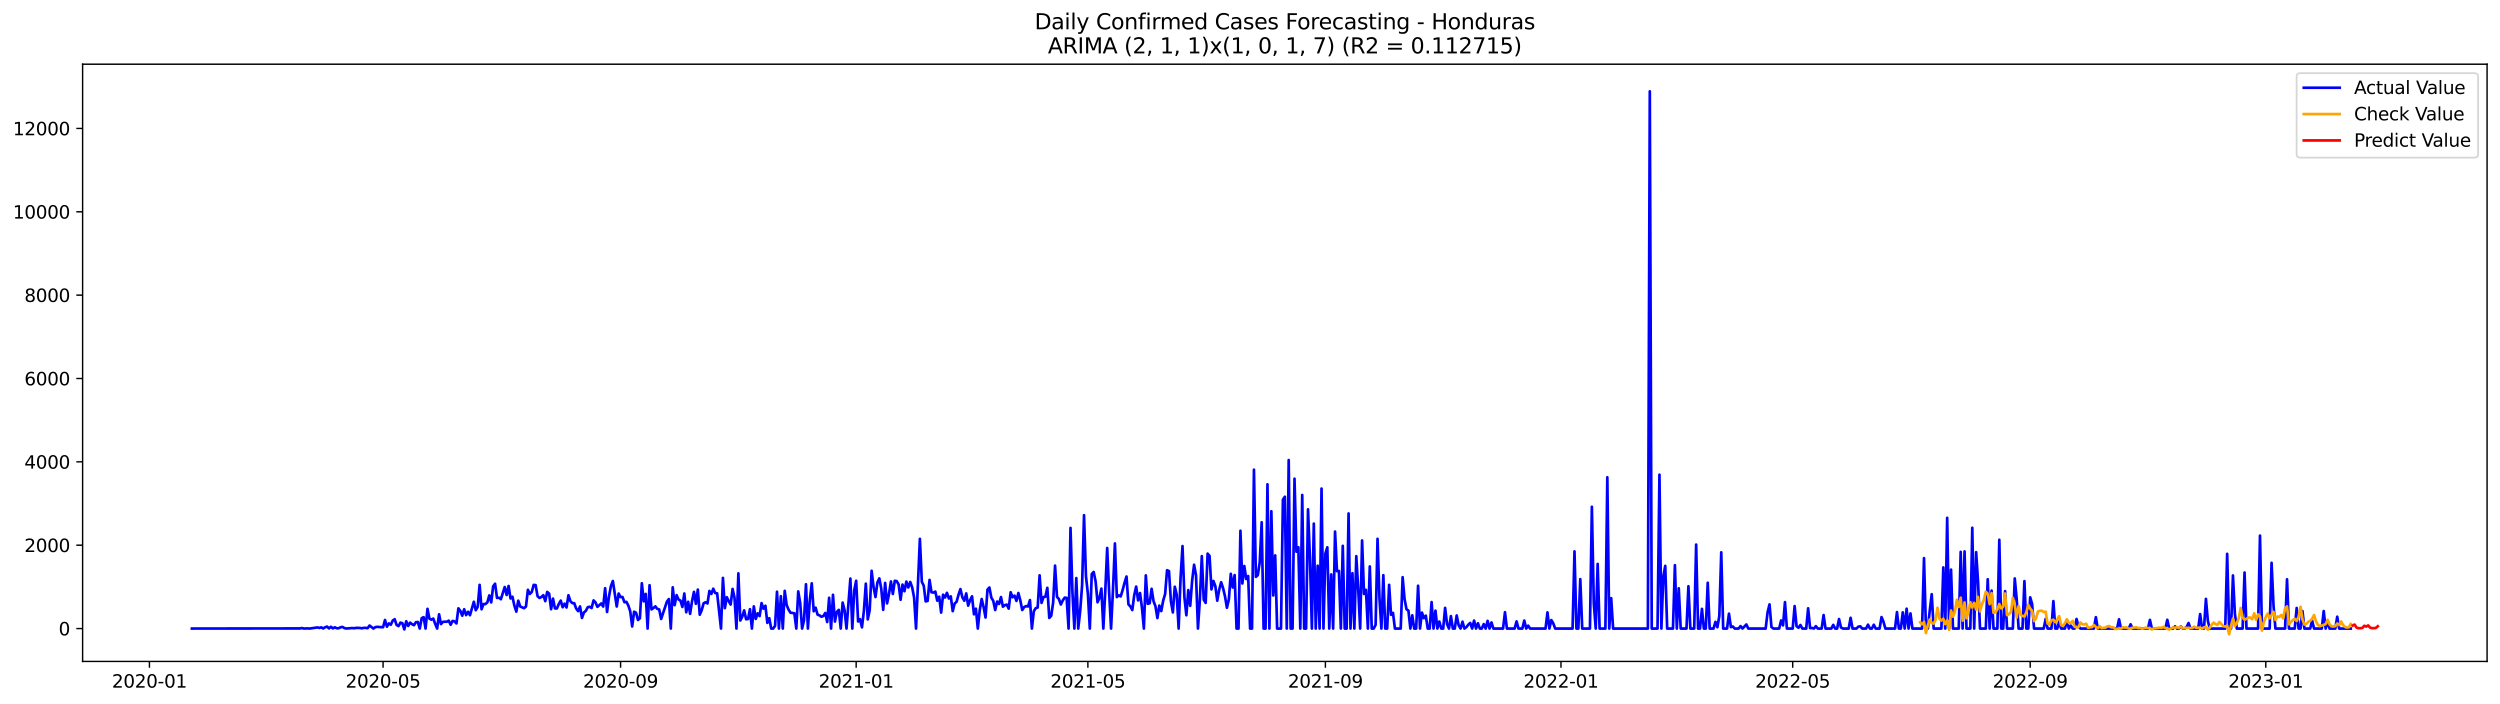 <?xml version="1.0" encoding="utf-8" standalone="no"?>
<!DOCTYPE svg PUBLIC "-//W3C//DTD SVG 1.1//EN"
  "http://www.w3.org/Graphics/SVG/1.1/DTD/svg11.dtd">
<svg xmlns:xlink="http://www.w3.org/1999/xlink" width="1392.412pt" height="392.274pt" viewBox="0 0 1392.412 392.274" xmlns="http://www.w3.org/2000/svg" version="1.1">
 <defs>
  <style type="text/css">*{stroke-linejoin: round; stroke-linecap: butt}</style>
 </defs>
 <g id="figure_1">
  <g id="patch_1">
   <path d="M 0 392.274 
L 1392.412 392.274 
L 1392.412 0 
L 0 0 
z
" style="fill: #ffffff"/>
  </g>
  <g id="axes_1">
   <g id="patch_2">
    <path d="M 46.013 368.396 
L 1385.213 368.396 
L 1385.213 35.755 
L 46.013 35.755 
z
" style="fill: #ffffff"/>
   </g>
   <g id="matplotlib.axis_1">
    <g id="xtick_1">
     <g id="line2d_1">
      <defs>
       <path id="mb8cf6bf9da" d="M 0 0 
L 0 3.5 
" style="stroke: #000000; stroke-width: 0.8"/>
      </defs>
      <g>
       <use xlink:href="#mb8cf6bf9da" x="83.224" y="368.396" style="stroke: #000000; stroke-width: 0.8"/>
      </g>
     </g>
     <g id="text_1">
      <!-- 2020-01 -->
      <g transform="translate(62.333 382.994)scale(0.1 -0.1)">
       <defs>
        <path id="DejaVuSans-32" d="M 1228 531 
L 3431 531 
L 3431 0 
L 469 0 
L 469 531 
Q 828 903 1448 1529 
Q 2069 2156 2228 2338 
Q 2531 2678 2651 2914 
Q 2772 3150 2772 3378 
Q 2772 3750 2511 3984 
Q 2250 4219 1831 4219 
Q 1534 4219 1204 4116 
Q 875 4013 500 3803 
L 500 4441 
Q 881 4594 1212 4672 
Q 1544 4750 1819 4750 
Q 2544 4750 2975 4387 
Q 3406 4025 3406 3419 
Q 3406 3131 3298 2873 
Q 3191 2616 2906 2266 
Q 2828 2175 2409 1742 
Q 1991 1309 1228 531 
z
" transform="scale(0.016)"/>
        <path id="DejaVuSans-30" d="M 2034 4250 
Q 1547 4250 1301 3770 
Q 1056 3291 1056 2328 
Q 1056 1369 1301 889 
Q 1547 409 2034 409 
Q 2525 409 2770 889 
Q 3016 1369 3016 2328 
Q 3016 3291 2770 3770 
Q 2525 4250 2034 4250 
z
M 2034 4750 
Q 2819 4750 3233 4129 
Q 3647 3509 3647 2328 
Q 3647 1150 3233 529 
Q 2819 -91 2034 -91 
Q 1250 -91 836 529 
Q 422 1150 422 2328 
Q 422 3509 836 4129 
Q 1250 4750 2034 4750 
z
" transform="scale(0.016)"/>
        <path id="DejaVuSans-2d" d="M 313 2009 
L 1997 2009 
L 1997 1497 
L 313 1497 
L 313 2009 
z
" transform="scale(0.016)"/>
        <path id="DejaVuSans-31" d="M 794 531 
L 1825 531 
L 1825 4091 
L 703 3866 
L 703 4441 
L 1819 4666 
L 2450 4666 
L 2450 531 
L 3481 531 
L 3481 0 
L 794 0 
L 794 531 
z
" transform="scale(0.016)"/>
       </defs>
       <use xlink:href="#DejaVuSans-32"/>
       <use xlink:href="#DejaVuSans-30" x="63.623"/>
       <use xlink:href="#DejaVuSans-32" x="127.246"/>
       <use xlink:href="#DejaVuSans-30" x="190.869"/>
       <use xlink:href="#DejaVuSans-2d" x="254.492"/>
       <use xlink:href="#DejaVuSans-30" x="290.576"/>
       <use xlink:href="#DejaVuSans-31" x="354.199"/>
      </g>
     </g>
    </g>
    <g id="xtick_2">
     <g id="line2d_2">
      <g>
       <use xlink:href="#mb8cf6bf9da" x="213.359" y="368.396" style="stroke: #000000; stroke-width: 0.8"/>
      </g>
     </g>
     <g id="text_2">
      <!-- 2020-05 -->
      <g transform="translate(192.467 382.994)scale(0.1 -0.1)">
       <defs>
        <path id="DejaVuSans-35" d="M 691 4666 
L 3169 4666 
L 3169 4134 
L 1269 4134 
L 1269 2991 
Q 1406 3038 1543 3061 
Q 1681 3084 1819 3084 
Q 2600 3084 3056 2656 
Q 3513 2228 3513 1497 
Q 3513 744 3044 326 
Q 2575 -91 1722 -91 
Q 1428 -91 1123 -41 
Q 819 9 494 109 
L 494 744 
Q 775 591 1075 516 
Q 1375 441 1709 441 
Q 2250 441 2565 725 
Q 2881 1009 2881 1497 
Q 2881 1984 2565 2268 
Q 2250 2553 1709 2553 
Q 1456 2553 1204 2497 
Q 953 2441 691 2322 
L 691 4666 
z
" transform="scale(0.016)"/>
       </defs>
       <use xlink:href="#DejaVuSans-32"/>
       <use xlink:href="#DejaVuSans-30" x="63.623"/>
       <use xlink:href="#DejaVuSans-32" x="127.246"/>
       <use xlink:href="#DejaVuSans-30" x="190.869"/>
       <use xlink:href="#DejaVuSans-2d" x="254.492"/>
       <use xlink:href="#DejaVuSans-30" x="290.576"/>
       <use xlink:href="#DejaVuSans-35" x="354.199"/>
      </g>
     </g>
    </g>
    <g id="xtick_3">
     <g id="line2d_3">
      <g>
       <use xlink:href="#mb8cf6bf9da" x="345.644" y="368.396" style="stroke: #000000; stroke-width: 0.8"/>
      </g>
     </g>
     <g id="text_3">
      <!-- 2020-09 -->
      <g transform="translate(324.753 382.994)scale(0.1 -0.1)">
       <defs>
        <path id="DejaVuSans-39" d="M 703 97 
L 703 672 
Q 941 559 1184 500 
Q 1428 441 1663 441 
Q 2288 441 2617 861 
Q 2947 1281 2994 2138 
Q 2813 1869 2534 1725 
Q 2256 1581 1919 1581 
Q 1219 1581 811 2004 
Q 403 2428 403 3163 
Q 403 3881 828 4315 
Q 1253 4750 1959 4750 
Q 2769 4750 3195 4129 
Q 3622 3509 3622 2328 
Q 3622 1225 3098 567 
Q 2575 -91 1691 -91 
Q 1453 -91 1209 -44 
Q 966 3 703 97 
z
M 1959 2075 
Q 2384 2075 2632 2365 
Q 2881 2656 2881 3163 
Q 2881 3666 2632 3958 
Q 2384 4250 1959 4250 
Q 1534 4250 1286 3958 
Q 1038 3666 1038 3163 
Q 1038 2656 1286 2365 
Q 1534 2075 1959 2075 
z
" transform="scale(0.016)"/>
       </defs>
       <use xlink:href="#DejaVuSans-32"/>
       <use xlink:href="#DejaVuSans-30" x="63.623"/>
       <use xlink:href="#DejaVuSans-32" x="127.246"/>
       <use xlink:href="#DejaVuSans-30" x="190.869"/>
       <use xlink:href="#DejaVuSans-2d" x="254.492"/>
       <use xlink:href="#DejaVuSans-30" x="290.576"/>
       <use xlink:href="#DejaVuSans-39" x="354.199"/>
      </g>
     </g>
    </g>
    <g id="xtick_4">
     <g id="line2d_4">
      <g>
       <use xlink:href="#mb8cf6bf9da" x="476.854" y="368.396" style="stroke: #000000; stroke-width: 0.8"/>
      </g>
     </g>
     <g id="text_4">
      <!-- 2021-01 -->
      <g transform="translate(455.962 382.994)scale(0.1 -0.1)">
       <use xlink:href="#DejaVuSans-32"/>
       <use xlink:href="#DejaVuSans-30" x="63.623"/>
       <use xlink:href="#DejaVuSans-32" x="127.246"/>
       <use xlink:href="#DejaVuSans-31" x="190.869"/>
       <use xlink:href="#DejaVuSans-2d" x="254.492"/>
       <use xlink:href="#DejaVuSans-30" x="290.576"/>
       <use xlink:href="#DejaVuSans-31" x="354.199"/>
      </g>
     </g>
    </g>
    <g id="xtick_5">
     <g id="line2d_5">
      <g>
       <use xlink:href="#mb8cf6bf9da" x="605.913" y="368.396" style="stroke: #000000; stroke-width: 0.8"/>
      </g>
     </g>
     <g id="text_5">
      <!-- 2021-05 -->
      <g transform="translate(585.021 382.994)scale(0.1 -0.1)">
       <use xlink:href="#DejaVuSans-32"/>
       <use xlink:href="#DejaVuSans-30" x="63.623"/>
       <use xlink:href="#DejaVuSans-32" x="127.246"/>
       <use xlink:href="#DejaVuSans-31" x="190.869"/>
       <use xlink:href="#DejaVuSans-2d" x="254.492"/>
       <use xlink:href="#DejaVuSans-30" x="290.576"/>
       <use xlink:href="#DejaVuSans-35" x="354.199"/>
      </g>
     </g>
    </g>
    <g id="xtick_6">
     <g id="line2d_6">
      <g>
       <use xlink:href="#mb8cf6bf9da" x="738.198" y="368.396" style="stroke: #000000; stroke-width: 0.8"/>
      </g>
     </g>
     <g id="text_6">
      <!-- 2021-09 -->
      <g transform="translate(717.306 382.994)scale(0.1 -0.1)">
       <use xlink:href="#DejaVuSans-32"/>
       <use xlink:href="#DejaVuSans-30" x="63.623"/>
       <use xlink:href="#DejaVuSans-32" x="127.246"/>
       <use xlink:href="#DejaVuSans-31" x="190.869"/>
       <use xlink:href="#DejaVuSans-2d" x="254.492"/>
       <use xlink:href="#DejaVuSans-30" x="290.576"/>
       <use xlink:href="#DejaVuSans-39" x="354.199"/>
      </g>
     </g>
    </g>
    <g id="xtick_7">
     <g id="line2d_7">
      <g>
       <use xlink:href="#mb8cf6bf9da" x="869.408" y="368.396" style="stroke: #000000; stroke-width: 0.8"/>
      </g>
     </g>
     <g id="text_7">
      <!-- 2022-01 -->
      <g transform="translate(848.516 382.994)scale(0.1 -0.1)">
       <use xlink:href="#DejaVuSans-32"/>
       <use xlink:href="#DejaVuSans-30" x="63.623"/>
       <use xlink:href="#DejaVuSans-32" x="127.246"/>
       <use xlink:href="#DejaVuSans-32" x="190.869"/>
       <use xlink:href="#DejaVuSans-2d" x="254.492"/>
       <use xlink:href="#DejaVuSans-30" x="290.576"/>
       <use xlink:href="#DejaVuSans-31" x="354.199"/>
      </g>
     </g>
    </g>
    <g id="xtick_8">
     <g id="line2d_8">
      <g>
       <use xlink:href="#mb8cf6bf9da" x="998.466" y="368.396" style="stroke: #000000; stroke-width: 0.8"/>
      </g>
     </g>
     <g id="text_8">
      <!-- 2022-05 -->
      <g transform="translate(977.575 382.994)scale(0.1 -0.1)">
       <use xlink:href="#DejaVuSans-32"/>
       <use xlink:href="#DejaVuSans-30" x="63.623"/>
       <use xlink:href="#DejaVuSans-32" x="127.246"/>
       <use xlink:href="#DejaVuSans-32" x="190.869"/>
       <use xlink:href="#DejaVuSans-2d" x="254.492"/>
       <use xlink:href="#DejaVuSans-30" x="290.576"/>
       <use xlink:href="#DejaVuSans-35" x="354.199"/>
      </g>
     </g>
    </g>
    <g id="xtick_9">
     <g id="line2d_9">
      <g>
       <use xlink:href="#mb8cf6bf9da" x="1130.752" y="368.396" style="stroke: #000000; stroke-width: 0.8"/>
      </g>
     </g>
     <g id="text_9">
      <!-- 2022-09 -->
      <g transform="translate(1109.86 382.994)scale(0.1 -0.1)">
       <use xlink:href="#DejaVuSans-32"/>
       <use xlink:href="#DejaVuSans-30" x="63.623"/>
       <use xlink:href="#DejaVuSans-32" x="127.246"/>
       <use xlink:href="#DejaVuSans-32" x="190.869"/>
       <use xlink:href="#DejaVuSans-2d" x="254.492"/>
       <use xlink:href="#DejaVuSans-30" x="290.576"/>
       <use xlink:href="#DejaVuSans-39" x="354.199"/>
      </g>
     </g>
    </g>
    <g id="xtick_10">
     <g id="line2d_10">
      <g>
       <use xlink:href="#mb8cf6bf9da" x="1261.961" y="368.396" style="stroke: #000000; stroke-width: 0.8"/>
      </g>
     </g>
     <g id="text_10">
      <!-- 2023-01 -->
      <g transform="translate(1241.07 382.994)scale(0.1 -0.1)">
       <defs>
        <path id="DejaVuSans-33" d="M 2597 2516 
Q 3050 2419 3304 2112 
Q 3559 1806 3559 1356 
Q 3559 666 3084 287 
Q 2609 -91 1734 -91 
Q 1441 -91 1130 -33 
Q 819 25 488 141 
L 488 750 
Q 750 597 1062 519 
Q 1375 441 1716 441 
Q 2309 441 2620 675 
Q 2931 909 2931 1356 
Q 2931 1769 2642 2001 
Q 2353 2234 1838 2234 
L 1294 2234 
L 1294 2753 
L 1863 2753 
Q 2328 2753 2575 2939 
Q 2822 3125 2822 3475 
Q 2822 3834 2567 4026 
Q 2313 4219 1838 4219 
Q 1578 4219 1281 4162 
Q 984 4106 628 3988 
L 628 4550 
Q 988 4650 1302 4700 
Q 1616 4750 1894 4750 
Q 2613 4750 3031 4423 
Q 3450 4097 3450 3541 
Q 3450 3153 3228 2886 
Q 3006 2619 2597 2516 
z
" transform="scale(0.016)"/>
       </defs>
       <use xlink:href="#DejaVuSans-32"/>
       <use xlink:href="#DejaVuSans-30" x="63.623"/>
       <use xlink:href="#DejaVuSans-32" x="127.246"/>
       <use xlink:href="#DejaVuSans-33" x="190.869"/>
       <use xlink:href="#DejaVuSans-2d" x="254.492"/>
       <use xlink:href="#DejaVuSans-30" x="290.576"/>
       <use xlink:href="#DejaVuSans-31" x="354.199"/>
      </g>
     </g>
    </g>
   </g>
   <g id="matplotlib.axis_2">
    <g id="ytick_1">
     <g id="line2d_11">
      <defs>
       <path id="mb00e52cc83" d="M 0 0 
L -3.5 0 
" style="stroke: #000000; stroke-width: 0.8"/>
      </defs>
      <g>
       <use xlink:href="#mb00e52cc83" x="46.013" y="350.082" style="stroke: #000000; stroke-width: 0.8"/>
      </g>
     </g>
     <g id="text_11">
      <!-- 0 -->
      <g transform="translate(32.65 353.882)scale(0.1 -0.1)">
       <use xlink:href="#DejaVuSans-30"/>
      </g>
     </g>
    </g>
    <g id="ytick_2">
     <g id="line2d_12">
      <g>
       <use xlink:href="#mb00e52cc83" x="46.013" y="303.658" style="stroke: #000000; stroke-width: 0.8"/>
      </g>
     </g>
     <g id="text_12">
      <!-- 2000 -->
      <g transform="translate(13.562 307.457)scale(0.1 -0.1)">
       <use xlink:href="#DejaVuSans-32"/>
       <use xlink:href="#DejaVuSans-30" x="63.623"/>
       <use xlink:href="#DejaVuSans-30" x="127.246"/>
       <use xlink:href="#DejaVuSans-30" x="190.869"/>
      </g>
     </g>
    </g>
    <g id="ytick_3">
     <g id="line2d_13">
      <g>
       <use xlink:href="#mb00e52cc83" x="46.013" y="257.233" style="stroke: #000000; stroke-width: 0.8"/>
      </g>
     </g>
     <g id="text_13">
      <!-- 4000 -->
      <g transform="translate(13.562 261.032)scale(0.1 -0.1)">
       <defs>
        <path id="DejaVuSans-34" d="M 2419 4116 
L 825 1625 
L 2419 1625 
L 2419 4116 
z
M 2253 4666 
L 3047 4666 
L 3047 1625 
L 3713 1625 
L 3713 1100 
L 3047 1100 
L 3047 0 
L 2419 0 
L 2419 1100 
L 313 1100 
L 313 1709 
L 2253 4666 
z
" transform="scale(0.016)"/>
       </defs>
       <use xlink:href="#DejaVuSans-34"/>
       <use xlink:href="#DejaVuSans-30" x="63.623"/>
       <use xlink:href="#DejaVuSans-30" x="127.246"/>
       <use xlink:href="#DejaVuSans-30" x="190.869"/>
      </g>
     </g>
    </g>
    <g id="ytick_4">
     <g id="line2d_14">
      <g>
       <use xlink:href="#mb00e52cc83" x="46.013" y="210.808" style="stroke: #000000; stroke-width: 0.8"/>
      </g>
     </g>
     <g id="text_14">
      <!-- 6000 -->
      <g transform="translate(13.562 214.608)scale(0.1 -0.1)">
       <defs>
        <path id="DejaVuSans-36" d="M 2113 2584 
Q 1688 2584 1439 2293 
Q 1191 2003 1191 1497 
Q 1191 994 1439 701 
Q 1688 409 2113 409 
Q 2538 409 2786 701 
Q 3034 994 3034 1497 
Q 3034 2003 2786 2293 
Q 2538 2584 2113 2584 
z
M 3366 4563 
L 3366 3988 
Q 3128 4100 2886 4159 
Q 2644 4219 2406 4219 
Q 1781 4219 1451 3797 
Q 1122 3375 1075 2522 
Q 1259 2794 1537 2939 
Q 1816 3084 2150 3084 
Q 2853 3084 3261 2657 
Q 3669 2231 3669 1497 
Q 3669 778 3244 343 
Q 2819 -91 2113 -91 
Q 1303 -91 875 529 
Q 447 1150 447 2328 
Q 447 3434 972 4092 
Q 1497 4750 2381 4750 
Q 2619 4750 2861 4703 
Q 3103 4656 3366 4563 
z
" transform="scale(0.016)"/>
       </defs>
       <use xlink:href="#DejaVuSans-36"/>
       <use xlink:href="#DejaVuSans-30" x="63.623"/>
       <use xlink:href="#DejaVuSans-30" x="127.246"/>
       <use xlink:href="#DejaVuSans-30" x="190.869"/>
      </g>
     </g>
    </g>
    <g id="ytick_5">
     <g id="line2d_15">
      <g>
       <use xlink:href="#mb00e52cc83" x="46.013" y="164.384" style="stroke: #000000; stroke-width: 0.8"/>
      </g>
     </g>
     <g id="text_15">
      <!-- 8000 -->
      <g transform="translate(13.562 168.183)scale(0.1 -0.1)">
       <defs>
        <path id="DejaVuSans-38" d="M 2034 2216 
Q 1584 2216 1326 1975 
Q 1069 1734 1069 1313 
Q 1069 891 1326 650 
Q 1584 409 2034 409 
Q 2484 409 2743 651 
Q 3003 894 3003 1313 
Q 3003 1734 2745 1975 
Q 2488 2216 2034 2216 
z
M 1403 2484 
Q 997 2584 770 2862 
Q 544 3141 544 3541 
Q 544 4100 942 4425 
Q 1341 4750 2034 4750 
Q 2731 4750 3128 4425 
Q 3525 4100 3525 3541 
Q 3525 3141 3298 2862 
Q 3072 2584 2669 2484 
Q 3125 2378 3379 2068 
Q 3634 1759 3634 1313 
Q 3634 634 3220 271 
Q 2806 -91 2034 -91 
Q 1263 -91 848 271 
Q 434 634 434 1313 
Q 434 1759 690 2068 
Q 947 2378 1403 2484 
z
M 1172 3481 
Q 1172 3119 1398 2916 
Q 1625 2713 2034 2713 
Q 2441 2713 2670 2916 
Q 2900 3119 2900 3481 
Q 2900 3844 2670 4047 
Q 2441 4250 2034 4250 
Q 1625 4250 1398 4047 
Q 1172 3844 1172 3481 
z
" transform="scale(0.016)"/>
       </defs>
       <use xlink:href="#DejaVuSans-38"/>
       <use xlink:href="#DejaVuSans-30" x="63.623"/>
       <use xlink:href="#DejaVuSans-30" x="127.246"/>
       <use xlink:href="#DejaVuSans-30" x="190.869"/>
      </g>
     </g>
    </g>
    <g id="ytick_6">
     <g id="line2d_16">
      <g>
       <use xlink:href="#mb00e52cc83" x="46.013" y="117.959" style="stroke: #000000; stroke-width: 0.8"/>
      </g>
     </g>
     <g id="text_16">
      <!-- 10000 -->
      <g transform="translate(7.2 121.758)scale(0.1 -0.1)">
       <use xlink:href="#DejaVuSans-31"/>
       <use xlink:href="#DejaVuSans-30" x="63.623"/>
       <use xlink:href="#DejaVuSans-30" x="127.246"/>
       <use xlink:href="#DejaVuSans-30" x="190.869"/>
       <use xlink:href="#DejaVuSans-30" x="254.492"/>
      </g>
     </g>
    </g>
    <g id="ytick_7">
     <g id="line2d_17">
      <g>
       <use xlink:href="#mb00e52cc83" x="46.013" y="71.534" style="stroke: #000000; stroke-width: 0.8"/>
      </g>
     </g>
     <g id="text_17">
      <!-- 12000 -->
      <g transform="translate(7.2 75.334)scale(0.1 -0.1)">
       <use xlink:href="#DejaVuSans-31"/>
       <use xlink:href="#DejaVuSans-32" x="63.623"/>
       <use xlink:href="#DejaVuSans-30" x="127.246"/>
       <use xlink:href="#DejaVuSans-30" x="190.869"/>
       <use xlink:href="#DejaVuSans-30" x="254.492"/>
      </g>
     </g>
    </g>
   </g>
   <g id="line2d_18">
    <path d="M 106.885 350.082 
L 167.113 350.013 
L 168.188 349.804 
L 169.264 350.082 
L 171.415 349.989 
L 172.49 350.082 
L 176.792 349.456 
L 177.868 349.734 
L 178.943 349.409 
L 180.019 350.036 
L 181.094 349.363 
L 182.17 348.991 
L 183.245 350.013 
L 184.32 349.107 
L 185.396 349.989 
L 186.471 349.386 
L 187.547 349.92 
L 188.622 349.92 
L 189.698 349.363 
L 190.773 349.177 
L 191.849 349.85 
L 192.924 350.059 
L 196.151 349.804 
L 197.226 349.92 
L 198.302 349.711 
L 200.453 349.734 
L 201.528 349.966 
L 202.604 349.688 
L 203.679 349.711 
L 204.755 349.873 
L 205.83 348.411 
L 207.981 350.082 
L 209.057 349.293 
L 210.132 349.131 
L 212.283 349.316 
L 213.359 349.316 
L 214.434 345.301 
L 215.51 349.038 
L 216.585 347.227 
L 217.661 347.947 
L 218.736 345.649 
L 219.812 344.883 
L 220.887 348.086 
L 221.963 348.713 
L 223.038 346.786 
L 224.114 347.111 
L 225.189 350.547 
L 226.265 346.02 
L 227.34 348.62 
L 228.416 346.786 
L 229.491 347.645 
L 230.567 348.202 
L 231.642 346.554 
L 232.718 346.438 
L 233.793 350.082 
L 234.869 344.302 
L 235.944 343.745 
L 237.02 350.082 
L 238.095 339.103 
L 239.17 344.535 
L 240.246 345.161 
L 241.321 344.535 
L 242.397 347.483 
L 243.472 350.082 
L 244.548 342.144 
L 245.623 347.575 
L 246.699 346.368 
L 247.774 346.252 
L 248.85 346.299 
L 249.925 345.672 
L 251.001 347.97 
L 252.076 345.811 
L 253.152 346.09 
L 254.227 347.227 
L 255.303 338.824 
L 256.378 340.217 
L 257.454 342.91 
L 258.529 339.335 
L 259.605 342.585 
L 260.68 340.728 
L 261.756 342.654 
L 263.907 335.157 
L 264.982 339.869 
L 266.058 338.035 
L 267.133 325.756 
L 268.209 339.335 
L 269.284 336.457 
L 270.36 336.457 
L 271.435 335.505 
L 272.511 331.629 
L 273.586 335.505 
L 274.662 326.568 
L 275.737 325.129 
L 276.813 332.998 
L 277.888 332.905 
L 278.964 333.741 
L 281.115 326.963 
L 282.19 331.396 
L 283.266 326.359 
L 284.341 333.323 
L 285.417 332.371 
L 286.492 337.316 
L 287.568 340.658 
L 288.643 334.553 
L 289.719 337.78 
L 291.869 338.732 
L 292.945 337.849 
L 294.02 328.495 
L 295.096 330.793 
L 296.171 329.702 
L 297.247 325.756 
L 298.322 325.895 
L 299.398 332.07 
L 300.473 333.044 
L 301.549 332.511 
L 302.624 331.512 
L 303.7 334.832 
L 304.775 329.679 
L 305.851 330.63 
L 306.926 339.289 
L 308.002 333.393 
L 309.077 338.848 
L 310.153 338.894 
L 311.228 336.433 
L 312.304 334.507 
L 313.379 338.198 
L 314.455 336.225 
L 315.53 338.36 
L 316.606 331.536 
L 317.681 334.832 
L 318.757 335.923 
L 319.832 335.969 
L 320.908 338.917 
L 321.983 340.38 
L 323.059 337.757 
L 324.134 344.186 
L 325.21 341.146 
L 326.285 340.217 
L 327.361 338.198 
L 328.436 337.942 
L 329.512 338.639 
L 330.587 334.414 
L 331.663 335.505 
L 332.738 337.989 
L 334.889 336.109 
L 335.965 337.826 
L 337.04 327.613 
L 338.116 340.844 
L 339.191 332.162 
L 340.267 326.406 
L 341.342 323.597 
L 343.493 337.803 
L 344.568 330.584 
L 345.644 332.557 
L 346.719 332.511 
L 347.795 335.412 
L 348.87 335.226 
L 349.946 337.223 
L 351.021 340.519 
L 352.097 348.922 
L 353.172 340.705 
L 354.248 341.285 
L 355.323 345.324 
L 356.399 344.349 
L 357.474 324.851 
L 358.55 334.925 
L 359.625 330.793 
L 360.701 350.082 
L 361.776 325.942 
L 362.852 339.405 
L 363.927 338.685 
L 365.003 337.733 
L 366.078 339.103 
L 367.154 339.428 
L 368.229 344.72 
L 371.456 335.064 
L 372.531 333.648 
L 373.607 350.082 
L 374.682 327.125 
L 375.758 337.06 
L 376.833 331.466 
L 377.909 333.88 
L 378.984 334.507 
L 380.06 338.035 
L 381.135 330.561 
L 382.211 341.006 
L 383.286 335.18 
L 384.362 341.865 
L 385.437 334.855 
L 386.513 329.656 
L 387.588 336.294 
L 388.664 328.379 
L 389.739 342.376 
L 390.815 339.892 
L 391.89 336.016 
L 392.966 335.435 
L 394.041 336.109 
L 395.117 329.122 
L 396.192 330.793 
L 397.267 327.891 
L 398.343 330.329 
L 399.418 330.445 
L 401.569 350.082 
L 402.645 321.879 
L 403.72 338.708 
L 404.796 332.627 
L 405.871 334.832 
L 406.947 336.712 
L 408.022 328.007 
L 409.098 332.952 
L 410.173 350.082 
L 411.249 319.349 
L 412.324 345.602 
L 413.4 343.513 
L 414.475 339.962 
L 415.551 344.906 
L 416.626 344.767 
L 417.702 339.289 
L 418.777 350.082 
L 419.853 337.733 
L 420.928 344.72 
L 422.004 341.61 
L 423.079 343.142 
L 424.155 335.9 
L 425.23 339.033 
L 426.306 337.385 
L 427.381 346.902 
L 428.457 344.302 
L 429.532 350.082 
L 430.608 350.082 
L 431.683 348.62 
L 432.759 329.563 
L 433.834 350.082 
L 434.91 332.07 
L 435.985 350.082 
L 437.061 329.075 
L 438.136 336.967 
L 439.212 339.567 
L 440.287 341.285 
L 441.363 341.378 
L 442.438 341.61 
L 443.514 350.082 
L 444.589 329.4 
L 445.665 335.784 
L 446.74 350.082 
L 447.816 345.44 
L 448.891 325.408 
L 449.966 350.082 
L 451.042 334.205 
L 452.117 324.897 
L 453.193 340.449 
L 454.268 338.453 
L 455.344 342.306 
L 456.419 342.747 
L 457.495 343.513 
L 458.57 343.095 
L 459.646 341.401 
L 460.721 346.438 
L 461.797 332.952 
L 462.872 350.082 
L 463.948 331.28 
L 465.023 346.183 
L 466.099 340.844 
L 467.174 339.683 
L 468.25 350.082 
L 469.325 335.621 
L 470.401 339.915 
L 471.476 350.082 
L 473.627 322.251 
L 474.703 350.082 
L 475.778 328.843 
L 476.854 323.458 
L 477.929 346.136 
L 479.005 344.86 
L 480.08 349.409 
L 481.156 340.24 
L 482.231 325.083 
L 483.307 344.999 
L 484.382 339.892 
L 485.458 317.91 
L 486.533 326.824 
L 487.609 332.534 
L 488.684 324.456 
L 489.76 322.135 
L 490.835 327.938 
L 491.911 339.66 
L 492.986 324.665 
L 494.062 336.062 
L 495.137 330.886 
L 496.213 323.852 
L 497.288 330.816 
L 498.364 323.481 
L 499.439 323.667 
L 500.515 325.57 
L 501.59 334.043 
L 502.666 325.593 
L 503.741 329.284 
L 504.816 323.922 
L 505.892 327.218 
L 506.967 324.131 
L 508.043 327.102 
L 509.118 332.836 
L 510.194 350.082 
L 512.345 300.129 
L 513.42 324.038 
L 514.496 326.22 
L 515.571 334.948 
L 516.647 334.693 
L 517.722 322.994 
L 518.798 329.864 
L 519.873 330.073 
L 520.949 329.493 
L 522.024 334.553 
L 523.1 332.348 
L 524.175 341.192 
L 525.251 331.234 
L 526.326 332.812 
L 527.402 330.189 
L 528.477 333.346 
L 529.553 332.162 
L 530.628 340.38 
L 531.704 336.155 
L 532.779 335.18 
L 533.855 331.28 
L 534.93 328.1 
L 536.006 332.696 
L 537.081 334.577 
L 538.157 330.514 
L 539.232 337.316 
L 540.308 334.275 
L 541.383 332.139 
L 542.459 342.144 
L 543.534 339.01 
L 544.61 350.082 
L 545.685 339.799 
L 546.761 333.625 
L 547.836 338.151 
L 548.912 343.931 
L 549.987 328.402 
L 551.063 327.218 
L 552.138 332.882 
L 553.214 334.669 
L 554.289 339.753 
L 555.365 335.041 
L 556.44 336.387 
L 557.515 332.534 
L 558.591 337.896 
L 559.666 337.06 
L 560.742 336.758 
L 561.817 338.987 
L 562.893 329.864 
L 563.968 332.65 
L 565.044 331.745 
L 566.119 334.693 
L 567.195 330.282 
L 568.27 334.344 
L 569.346 339.753 
L 570.421 338.128 
L 571.497 337.571 
L 572.572 337.803 
L 573.648 334.228 
L 574.723 350.082 
L 575.799 340.426 
L 576.874 338.732 
L 577.95 338.36 
L 579.025 320.44 
L 580.101 335.784 
L 581.176 332.58 
L 582.252 332.325 
L 583.327 327.404 
L 584.403 344.163 
L 585.478 342.979 
L 586.554 335.737 
L 587.629 315.032 
L 588.705 332.418 
L 589.78 333.671 
L 590.856 336.689 
L 591.931 334.391 
L 593.007 332.859 
L 594.082 332.998 
L 595.158 350.082 
L 596.233 294.025 
L 597.309 329.934 
L 598.384 350.082 
L 599.46 321.972 
L 600.535 350.082 
L 601.611 340.496 
L 602.686 326.034 
L 603.762 286.945 
L 604.837 320.904 
L 605.913 330.723 
L 606.988 350.082 
L 608.064 319.721 
L 609.139 318.56 
L 610.214 323.829 
L 611.29 335.435 
L 612.365 333.021 
L 613.441 327.845 
L 614.516 350.082 
L 615.592 329.261 
L 616.667 305.213 
L 617.743 329.795 
L 618.818 350.082 
L 619.894 328.495 
L 620.969 302.683 
L 622.045 332.557 
L 623.12 331.582 
L 624.196 332.186 
L 625.271 328.634 
L 626.347 324.549 
L 627.422 321.09 
L 628.498 336.596 
L 629.573 337.757 
L 630.649 339.776 
L 631.724 331.512 
L 632.8 326.708 
L 633.875 334.391 
L 634.951 330.305 
L 636.026 338.453 
L 637.102 350.082 
L 638.177 320.487 
L 639.253 336.317 
L 640.328 335.969 
L 641.404 327.938 
L 642.479 334.832 
L 643.555 337.664 
L 644.63 344.233 
L 645.706 337.292 
L 646.781 340.356 
L 647.857 334.507 
L 648.932 330.863 
L 650.008 317.585 
L 651.083 318.073 
L 652.159 334.901 
L 653.234 341.099 
L 654.31 326.8 
L 655.385 331.211 
L 656.461 350.082 
L 657.536 321.81 
L 658.612 304.145 
L 659.687 332.743 
L 660.763 342.678 
L 661.838 328.657 
L 662.913 337.408 
L 663.989 323.272 
L 665.064 314.544 
L 666.14 320.394 
L 667.215 350.082 
L 668.291 333.764 
L 669.366 309.739 
L 670.442 334.043 
L 671.517 335.784 
L 672.593 308.347 
L 673.668 309.6 
L 674.744 328.263 
L 675.819 323.574 
L 676.895 326.406 
L 677.97 334.553 
L 679.046 328.495 
L 680.121 324.293 
L 681.197 327.52 
L 682.272 332.07 
L 683.348 338.499 
L 684.423 333.88 
L 685.499 319.581 
L 686.574 327.218 
L 687.65 320.301 
L 688.725 350.082 
L 689.801 350.082 
L 690.876 295.603 
L 691.952 324.967 
L 693.027 315.241 
L 694.103 322.506 
L 695.178 320.835 
L 696.254 350.082 
L 697.329 350.082 
L 698.405 261.597 
L 699.48 321.299 
L 700.556 320.324 
L 701.631 313.128 
L 702.707 290.891 
L 703.782 350.082 
L 704.858 350.082 
L 705.933 269.744 
L 707.009 350.082 
L 708.084 284.74 
L 709.16 331.652 
L 710.235 309.345 
L 711.311 350.082 
L 713.462 350.082 
L 714.537 278.287 
L 715.612 276.662 
L 716.688 350.082 
L 717.763 256.235 
L 718.839 350.082 
L 719.914 350.082 
L 720.99 266.611 
L 722.065 307.279 
L 723.141 304.818 
L 724.216 350.082 
L 725.292 275.687 
L 726.367 350.082 
L 727.443 350.082 
L 728.518 283.672 
L 729.594 311.062 
L 730.669 350.082 
L 731.745 291.634 
L 732.82 350.082 
L 733.896 315.078 
L 734.971 350.082 
L 736.047 272.112 
L 737.122 350.082 
L 738.198 308.254 
L 739.273 304.842 
L 740.349 350.082 
L 741.424 319.93 
L 742.5 350.082 
L 743.575 296.067 
L 744.651 318.119 
L 745.726 317.98 
L 746.802 350.082 
L 747.877 304.006 
L 748.953 350.082 
L 750.028 350.082 
L 751.104 285.97 
L 752.179 350.082 
L 753.255 319.233 
L 754.33 350.082 
L 755.406 309.763 
L 756.481 328.1 
L 757.557 350.082 
L 758.632 301.011 
L 759.708 330.816 
L 760.783 328.518 
L 761.859 350.082 
L 762.934 315.496 
L 764.01 350.082 
L 765.085 350.082 
L 766.161 348.016 
L 767.236 300.106 
L 768.312 333.021 
L 769.387 350.082 
L 770.462 320.347 
L 771.538 350.082 
L 772.613 350.082 
L 773.689 325.733 
L 774.764 342.422 
L 775.84 341.355 
L 776.915 350.082 
L 780.142 350.082 
L 781.217 321.485 
L 782.293 333.694 
L 783.368 339.335 
L 784.444 340.101 
L 785.519 350.082 
L 786.595 342.701 
L 787.67 350.082 
L 788.746 350.082 
L 789.821 326.243 
L 790.897 350.082 
L 791.972 341.192 
L 793.048 344.302 
L 794.123 342.887 
L 795.199 350.082 
L 796.274 350.082 
L 797.35 335.343 
L 798.425 350.082 
L 799.501 340.101 
L 800.576 350.082 
L 801.652 346.183 
L 802.727 350.082 
L 803.803 350.082 
L 804.878 338.569 
L 805.954 347.622 
L 807.029 350.082 
L 808.105 343.165 
L 809.18 350.082 
L 810.256 350.082 
L 811.331 342.794 
L 812.407 348.202 
L 813.482 350.082 
L 814.558 346.252 
L 815.633 350.082 
L 816.709 349.34 
L 817.784 347.9 
L 818.86 346.949 
L 819.935 350.082 
L 821.011 345.649 
L 822.086 350.082 
L 823.161 347.134 
L 824.237 350.082 
L 825.312 350.082 
L 826.388 347.599 
L 827.463 350.082 
L 828.539 345.788 
L 829.614 350.082 
L 830.69 346.67 
L 831.765 350.082 
L 837.143 350.082 
L 838.218 340.983 
L 839.294 350.082 
L 843.596 350.082 
L 844.671 346.09 
L 845.747 350.082 
L 847.898 350.082 
L 848.973 345.626 
L 850.049 350.082 
L 851.124 348.457 
L 852.2 350.082 
L 860.804 350.082 
L 861.879 341.076 
L 862.955 350.082 
L 864.03 345.37 
L 865.106 347.158 
L 866.181 350.082 
L 875.86 350.082 
L 876.936 307.093 
L 878.011 350.082 
L 879.087 350.082 
L 880.162 322.553 
L 881.238 350.082 
L 885.54 350.082 
L 886.615 282.256 
L 887.691 336.109 
L 888.766 350.082 
L 889.842 314.08 
L 890.917 350.082 
L 894.144 350.082 
L 895.219 265.822 
L 896.295 350.082 
L 897.37 333.161 
L 898.446 350.082 
L 917.805 350.082 
L 918.88 50.876 
L 919.956 350.082 
L 923.182 350.082 
L 924.258 264.382 
L 925.333 350.082 
L 926.409 321.021 
L 927.484 315.171 
L 928.559 350.082 
L 931.786 350.082 
L 932.861 314.776 
L 933.937 350.082 
L 935.012 327.659 
L 936.088 350.082 
L 939.314 350.082 
L 940.39 326.522 
L 941.465 350.082 
L 943.616 350.082 
L 944.692 303.31 
L 945.767 350.082 
L 946.843 350.082 
L 947.918 339.126 
L 948.994 350.082 
L 950.069 350.082 
L 951.145 324.572 
L 952.22 350.082 
L 954.371 350.082 
L 955.447 346.368 
L 956.522 349.34 
L 957.598 343.119 
L 958.673 307.627 
L 959.749 350.082 
L 961.9 350.082 
L 962.975 341.796 
L 964.051 349.27 
L 965.126 348.945 
L 966.202 350.082 
L 968.353 350.082 
L 969.428 348.713 
L 970.504 350.082 
L 972.655 347.808 
L 973.73 350.082 
L 983.409 350.082 
L 984.485 341.006 
L 985.56 336.619 
L 986.636 349.247 
L 987.711 350.082 
L 990.938 350.082 
L 992.013 345.579 
L 993.089 348.318 
L 994.164 335.366 
L 995.24 350.082 
L 998.466 350.082 
L 999.542 337.571 
L 1000.617 348.759 
L 1001.693 349.641 
L 1002.768 348.109 
L 1003.844 350.082 
L 1005.995 350.082 
L 1007.07 338.801 
L 1008.146 349.827 
L 1009.221 349.757 
L 1010.297 350.082 
L 1011.372 348.759 
L 1012.448 350.082 
L 1014.599 350.082 
L 1015.674 342.562 
L 1016.75 350.082 
L 1019.976 350.082 
L 1021.052 348.04 
L 1022.127 350.082 
L 1023.203 350.082 
L 1024.278 344.79 
L 1025.354 349.479 
L 1026.429 350.082 
L 1029.656 350.082 
L 1030.731 344.094 
L 1031.807 350.082 
L 1033.958 350.082 
L 1035.033 349.015 
L 1036.108 348.829 
L 1037.184 350.082 
L 1039.335 350.082 
L 1040.41 347.924 
L 1041.486 350.082 
L 1042.561 350.082 
L 1043.637 347.97 
L 1044.712 350.082 
L 1046.863 350.082 
L 1047.939 343.699 
L 1049.014 346.252 
L 1050.09 350.082 
L 1055.467 350.082 
L 1056.543 340.913 
L 1057.618 350.082 
L 1058.694 350.082 
L 1059.769 341.053 
L 1060.845 350.082 
L 1061.92 339.033 
L 1062.996 350.082 
L 1064.071 341.656 
L 1065.147 350.082 
L 1070.524 350.082 
L 1071.6 310.854 
L 1072.675 350.082 
L 1073.751 350.082 
L 1074.826 339.869 
L 1075.902 330.955 
L 1076.977 350.082 
L 1081.279 350.082 
L 1082.355 316.03 
L 1083.43 350.082 
L 1084.506 288.407 
L 1085.581 350.082 
L 1086.657 317.26 
L 1087.732 350.082 
L 1090.958 350.082 
L 1092.034 307.372 
L 1093.109 350.082 
L 1094.185 307.116 
L 1095.26 350.082 
L 1097.411 350.082 
L 1098.487 293.955 
L 1099.562 350.082 
L 1100.638 307.534 
L 1101.713 324.108 
L 1102.789 350.082 
L 1106.015 350.082 
L 1107.091 322.622 
L 1108.166 350.082 
L 1109.242 328.936 
L 1110.317 350.082 
L 1112.468 350.082 
L 1113.544 300.64 
L 1114.619 350.082 
L 1115.695 350.082 
L 1116.77 329.238 
L 1117.846 350.082 
L 1121.072 350.082 
L 1122.148 322.181 
L 1123.223 333.602 
L 1124.299 350.082 
L 1126.45 350.082 
L 1127.525 323.667 
L 1128.601 350.082 
L 1129.676 350.082 
L 1130.752 332.696 
L 1131.827 336.457 
L 1132.903 350.082 
L 1138.28 350.082 
L 1139.356 344.697 
L 1140.431 350.082 
L 1142.582 350.082 
L 1143.657 334.809 
L 1144.733 350.082 
L 1145.808 350.082 
L 1146.884 346.206 
L 1147.959 350.082 
L 1150.11 350.082 
L 1151.186 345.463 
L 1152.261 350.082 
L 1153.337 348.434 
L 1154.412 350.082 
L 1155.488 350.082 
L 1156.563 344.744 
L 1157.639 348.806 
L 1158.714 350.082 
L 1166.243 350.082 
L 1167.318 343.745 
L 1168.394 350.082 
L 1179.149 350.082 
L 1180.224 344.929 
L 1181.3 350.082 
L 1185.602 350.082 
L 1186.677 347.715 
L 1187.753 350.082 
L 1196.356 350.082 
L 1197.432 345.254 
L 1198.507 350.082 
L 1206.036 350.082 
L 1207.111 345.208 
L 1208.187 350.082 
L 1210.338 350.082 
L 1211.413 348.852 
L 1212.489 350.082 
L 1213.564 350.082 
L 1214.64 348.945 
L 1215.715 350.082 
L 1216.791 350.082 
L 1217.866 349.27 
L 1218.942 346.995 
L 1220.017 350.082 
L 1224.319 350.082 
L 1225.395 342.028 
L 1226.47 350.082 
L 1227.546 350.082 
L 1228.621 333.555 
L 1229.697 345.765 
L 1230.772 350.082 
L 1239.376 350.082 
L 1240.452 308.463 
L 1241.527 350.082 
L 1242.603 350.082 
L 1243.678 320.51 
L 1244.754 341.912 
L 1245.829 350.082 
L 1249.055 350.082 
L 1250.131 318.862 
L 1251.206 350.082 
L 1257.659 350.082 
L 1258.735 298.319 
L 1259.81 350.082 
L 1264.112 350.082 
L 1265.188 313.453 
L 1266.263 337.2 
L 1267.339 350.082 
L 1272.716 350.082 
L 1273.792 322.645 
L 1274.867 350.082 
L 1278.094 350.082 
L 1279.169 338.615 
L 1280.245 350.082 
L 1281.32 350.082 
L 1282.396 340.333 
L 1283.471 350.082 
L 1286.698 350.082 
L 1287.773 345.602 
L 1288.849 350.082 
L 1293.151 350.082 
L 1294.226 340.333 
L 1295.302 350.082 
L 1296.377 345.834 
L 1297.453 350.082 
L 1300.679 350.082 
L 1301.754 343.49 
L 1302.83 350.082 
L 1309.283 350.082 
L 1309.283 350.082 
" clip-path="url(#p4d30beb2db)" style="fill: none; stroke: #0000ff; stroke-width: 1.5; stroke-linecap: square"/>
   </g>
   <g id="line2d_19">
    <path d="M 1069.449 346.55 
L 1070.524 347.737 
L 1071.6 346.438 
L 1072.675 352.612 
L 1073.751 348.132 
L 1074.826 344.996 
L 1075.902 346.989 
L 1076.977 347.313 
L 1078.053 345.269 
L 1079.128 338.477 
L 1080.204 344.557 
L 1081.279 345.644 
L 1082.355 344.641 
L 1083.43 347.631 
L 1084.506 345.551 
L 1085.581 350.778 
L 1086.657 340.01 
L 1087.732 343.449 
L 1088.807 340.677 
L 1089.883 334.039 
L 1090.958 338.09 
L 1092.034 332.878 
L 1093.109 345.734 
L 1094.185 335.547 
L 1095.26 344.386 
L 1096.336 340.708 
L 1097.411 335.382 
L 1098.487 338.381 
L 1099.562 335.763 
L 1100.638 339.539 
L 1101.713 332.463 
L 1102.789 340.517 
L 1103.864 336.517 
L 1104.94 334.088 
L 1106.015 329.577 
L 1107.091 330.654 
L 1108.166 336.507 
L 1109.242 330.377 
L 1110.317 341.317 
L 1111.393 341.055 
L 1112.468 339.4 
L 1113.544 336.415 
L 1114.619 338.881 
L 1115.695 337.922 
L 1116.77 330.555 
L 1117.846 342.643 
L 1118.921 342.119 
L 1119.997 340.889 
L 1121.072 332.924 
L 1122.148 336.795 
L 1123.223 343.937 
L 1124.299 337.522 
L 1125.374 342.416 
L 1126.45 343.017 
L 1127.525 343.457 
L 1128.601 340.976 
L 1129.676 336.902 
L 1130.752 339.033 
L 1131.827 340.161 
L 1132.903 345.948 
L 1133.978 344.428 
L 1135.054 340.581 
L 1136.129 340.191 
L 1137.205 340.145 
L 1138.28 340.905 
L 1139.356 340.667 
L 1140.431 347.28 
L 1141.506 347.815 
L 1142.582 345.515 
L 1143.657 345.123 
L 1144.733 346.564 
L 1145.808 345.099 
L 1146.884 343.147 
L 1147.959 348.164 
L 1149.035 348.565 
L 1150.11 347.066 
L 1151.186 344.905 
L 1152.261 346.986 
L 1153.337 346.914 
L 1154.412 345.804 
L 1155.488 349.045 
L 1156.563 349.526 
L 1157.639 349.263 
L 1158.714 346.693 
L 1159.79 347.712 
L 1160.865 347.808 
L 1161.941 347.387 
L 1163.016 349.672 
L 1164.092 349.394 
L 1165.167 349.259 
L 1166.243 348.096 
L 1167.318 349.151 
L 1168.394 349.896 
L 1169.469 348.796 
L 1170.545 349.841 
L 1172.696 349.563 
L 1173.771 348.789 
L 1174.847 348.699 
L 1175.922 349.458 
L 1176.998 349.334 
L 1178.073 350.358 
L 1180.224 350.109 
L 1181.3 350.105 
L 1182.375 349.393 
L 1183.451 349.528 
L 1184.526 349.456 
L 1185.602 350.145 
L 1186.677 350.05 
L 1187.753 349.604 
L 1189.904 349.409 
L 1190.979 349.792 
L 1192.055 349.738 
L 1193.13 350.19 
L 1194.205 349.827 
L 1195.281 349.627 
L 1196.356 349.806 
L 1197.432 349.84 
L 1198.507 350.582 
L 1199.583 349.946 
L 1200.658 349.909 
L 1202.809 349.572 
L 1203.885 349.707 
L 1204.96 349.144 
L 1206.036 349.853 
L 1207.111 349.905 
L 1208.187 350.655 
L 1209.262 349.903 
L 1210.338 349.488 
L 1211.413 349.597 
L 1212.489 349.371 
L 1213.564 349.708 
L 1214.64 349.07 
L 1215.715 349.914 
L 1217.866 349.688 
L 1218.942 349.692 
L 1220.017 349.817 
L 1221.093 349.73 
L 1222.168 349.029 
L 1223.244 349.655 
L 1225.395 349.605 
L 1226.47 350.108 
L 1227.546 349.429 
L 1228.621 349.178 
L 1229.697 350.656 
L 1230.772 349.55 
L 1231.848 347.972 
L 1232.923 346.768 
L 1233.999 347.595 
L 1235.074 348.057 
L 1236.15 346.389 
L 1238.301 348.712 
L 1239.376 349.016 
L 1240.452 348.424 
L 1241.527 353.276 
L 1242.603 348.49 
L 1243.678 344.569 
L 1244.754 348.701 
L 1245.829 346.913 
L 1246.905 344.348 
L 1247.98 338.609 
L 1249.055 343.982 
L 1250.131 345.158 
L 1251.206 344.67 
L 1252.282 343.953 
L 1253.357 343.949 
L 1254.433 344.874 
L 1255.508 341.617 
L 1256.584 345.245 
L 1257.659 342.202 
L 1258.735 343.253 
L 1259.81 351.218 
L 1260.886 346.62 
L 1261.961 343.661 
L 1263.037 341.731 
L 1264.112 344.347 
L 1266.263 340.787 
L 1267.339 345.315 
L 1268.414 343.356 
L 1269.49 343.635 
L 1270.565 342.524 
L 1271.641 344.414 
L 1272.716 338.794 
L 1273.792 337.718 
L 1274.867 347.751 
L 1275.943 346.393 
L 1277.018 345.34 
L 1278.094 344.64 
L 1279.169 345.926 
L 1280.245 343.429 
L 1281.32 337.938 
L 1282.396 345.007 
L 1283.471 347.846 
L 1284.547 347.498 
L 1285.622 346.326 
L 1286.698 345.764 
L 1287.773 344.603 
L 1288.849 342.537 
L 1289.924 346.078 
L 1291 348.022 
L 1292.075 348.706 
L 1293.151 348.426 
L 1295.302 347.621 
L 1296.377 345.202 
L 1297.453 347.719 
L 1298.528 348.744 
L 1299.604 348.906 
L 1300.679 348.741 
L 1301.754 347.257 
L 1302.83 348.13 
L 1303.905 346.146 
L 1304.981 348.081 
L 1306.056 349.173 
L 1307.132 349.51 
L 1308.207 349.384 
L 1309.283 347.566 
L 1309.283 347.566 
" clip-path="url(#p4d30beb2db)" style="fill: none; stroke: #ffa500; stroke-width: 1.5; stroke-linecap: square"/>
   </g>
   <g id="line2d_20">
    <path d="M 1310.358 348.409 
L 1311.434 347.886 
L 1312.509 349.53 
L 1313.585 349.889 
L 1314.66 349.889 
L 1315.736 349.752 
L 1316.811 348.536 
L 1317.887 348.988 
L 1318.962 348.338 
L 1320.038 349.555 
L 1321.113 349.868 
L 1322.189 349.867 
L 1323.264 349.757 
L 1324.34 348.8 
" clip-path="url(#p4d30beb2db)" style="fill: none; stroke: #ff0000; stroke-width: 1.5; stroke-linecap: square"/>
   </g>
   <g id="patch_3">
    <path d="M 46.013 368.396 
L 46.013 35.755 
" style="fill: none; stroke: #000000; stroke-width: 0.8; stroke-linejoin: miter; stroke-linecap: square"/>
   </g>
   <g id="patch_4">
    <path d="M 1385.213 368.396 
L 1385.213 35.755 
" style="fill: none; stroke: #000000; stroke-width: 0.8; stroke-linejoin: miter; stroke-linecap: square"/>
   </g>
   <g id="patch_5">
    <path d="M 46.013 368.396 
L 1385.213 368.396 
" style="fill: none; stroke: #000000; stroke-width: 0.8; stroke-linejoin: miter; stroke-linecap: square"/>
   </g>
   <g id="patch_6">
    <path d="M 46.013 35.755 
L 1385.213 35.755 
" style="fill: none; stroke: #000000; stroke-width: 0.8; stroke-linejoin: miter; stroke-linecap: square"/>
   </g>
   <g id="text_18">
    <!-- Daily Confirmed Cases Forecasting - Honduras -->
    <g transform="translate(576.246 16.318)scale(0.12 -0.12)">
     <defs>
      <path id="DejaVuSans-44" d="M 1259 4147 
L 1259 519 
L 2022 519 
Q 2988 519 3436 956 
Q 3884 1394 3884 2338 
Q 3884 3275 3436 3711 
Q 2988 4147 2022 4147 
L 1259 4147 
z
M 628 4666 
L 1925 4666 
Q 3281 4666 3915 4102 
Q 4550 3538 4550 2338 
Q 4550 1131 3912 565 
Q 3275 0 1925 0 
L 628 0 
L 628 4666 
z
" transform="scale(0.016)"/>
      <path id="DejaVuSans-61" d="M 2194 1759 
Q 1497 1759 1228 1600 
Q 959 1441 959 1056 
Q 959 750 1161 570 
Q 1363 391 1709 391 
Q 2188 391 2477 730 
Q 2766 1069 2766 1631 
L 2766 1759 
L 2194 1759 
z
M 3341 1997 
L 3341 0 
L 2766 0 
L 2766 531 
Q 2569 213 2275 61 
Q 1981 -91 1556 -91 
Q 1019 -91 701 211 
Q 384 513 384 1019 
Q 384 1609 779 1909 
Q 1175 2209 1959 2209 
L 2766 2209 
L 2766 2266 
Q 2766 2663 2505 2880 
Q 2244 3097 1772 3097 
Q 1472 3097 1187 3025 
Q 903 2953 641 2809 
L 641 3341 
Q 956 3463 1253 3523 
Q 1550 3584 1831 3584 
Q 2591 3584 2966 3190 
Q 3341 2797 3341 1997 
z
" transform="scale(0.016)"/>
      <path id="DejaVuSans-69" d="M 603 3500 
L 1178 3500 
L 1178 0 
L 603 0 
L 603 3500 
z
M 603 4863 
L 1178 4863 
L 1178 4134 
L 603 4134 
L 603 4863 
z
" transform="scale(0.016)"/>
      <path id="DejaVuSans-6c" d="M 603 4863 
L 1178 4863 
L 1178 0 
L 603 0 
L 603 4863 
z
" transform="scale(0.016)"/>
      <path id="DejaVuSans-79" d="M 2059 -325 
Q 1816 -950 1584 -1140 
Q 1353 -1331 966 -1331 
L 506 -1331 
L 506 -850 
L 844 -850 
Q 1081 -850 1212 -737 
Q 1344 -625 1503 -206 
L 1606 56 
L 191 3500 
L 800 3500 
L 1894 763 
L 2988 3500 
L 3597 3500 
L 2059 -325 
z
" transform="scale(0.016)"/>
      <path id="DejaVuSans-20" transform="scale(0.016)"/>
      <path id="DejaVuSans-43" d="M 4122 4306 
L 4122 3641 
Q 3803 3938 3442 4084 
Q 3081 4231 2675 4231 
Q 1875 4231 1450 3742 
Q 1025 3253 1025 2328 
Q 1025 1406 1450 917 
Q 1875 428 2675 428 
Q 3081 428 3442 575 
Q 3803 722 4122 1019 
L 4122 359 
Q 3791 134 3420 21 
Q 3050 -91 2638 -91 
Q 1578 -91 968 557 
Q 359 1206 359 2328 
Q 359 3453 968 4101 
Q 1578 4750 2638 4750 
Q 3056 4750 3426 4639 
Q 3797 4528 4122 4306 
z
" transform="scale(0.016)"/>
      <path id="DejaVuSans-6f" d="M 1959 3097 
Q 1497 3097 1228 2736 
Q 959 2375 959 1747 
Q 959 1119 1226 758 
Q 1494 397 1959 397 
Q 2419 397 2687 759 
Q 2956 1122 2956 1747 
Q 2956 2369 2687 2733 
Q 2419 3097 1959 3097 
z
M 1959 3584 
Q 2709 3584 3137 3096 
Q 3566 2609 3566 1747 
Q 3566 888 3137 398 
Q 2709 -91 1959 -91 
Q 1206 -91 779 398 
Q 353 888 353 1747 
Q 353 2609 779 3096 
Q 1206 3584 1959 3584 
z
" transform="scale(0.016)"/>
      <path id="DejaVuSans-6e" d="M 3513 2113 
L 3513 0 
L 2938 0 
L 2938 2094 
Q 2938 2591 2744 2837 
Q 2550 3084 2163 3084 
Q 1697 3084 1428 2787 
Q 1159 2491 1159 1978 
L 1159 0 
L 581 0 
L 581 3500 
L 1159 3500 
L 1159 2956 
Q 1366 3272 1645 3428 
Q 1925 3584 2291 3584 
Q 2894 3584 3203 3211 
Q 3513 2838 3513 2113 
z
" transform="scale(0.016)"/>
      <path id="DejaVuSans-66" d="M 2375 4863 
L 2375 4384 
L 1825 4384 
Q 1516 4384 1395 4259 
Q 1275 4134 1275 3809 
L 1275 3500 
L 2222 3500 
L 2222 3053 
L 1275 3053 
L 1275 0 
L 697 0 
L 697 3053 
L 147 3053 
L 147 3500 
L 697 3500 
L 697 3744 
Q 697 4328 969 4595 
Q 1241 4863 1831 4863 
L 2375 4863 
z
" transform="scale(0.016)"/>
      <path id="DejaVuSans-72" d="M 2631 2963 
Q 2534 3019 2420 3045 
Q 2306 3072 2169 3072 
Q 1681 3072 1420 2755 
Q 1159 2438 1159 1844 
L 1159 0 
L 581 0 
L 581 3500 
L 1159 3500 
L 1159 2956 
Q 1341 3275 1631 3429 
Q 1922 3584 2338 3584 
Q 2397 3584 2469 3576 
Q 2541 3569 2628 3553 
L 2631 2963 
z
" transform="scale(0.016)"/>
      <path id="DejaVuSans-6d" d="M 3328 2828 
Q 3544 3216 3844 3400 
Q 4144 3584 4550 3584 
Q 5097 3584 5394 3201 
Q 5691 2819 5691 2113 
L 5691 0 
L 5113 0 
L 5113 2094 
Q 5113 2597 4934 2840 
Q 4756 3084 4391 3084 
Q 3944 3084 3684 2787 
Q 3425 2491 3425 1978 
L 3425 0 
L 2847 0 
L 2847 2094 
Q 2847 2600 2669 2842 
Q 2491 3084 2119 3084 
Q 1678 3084 1418 2786 
Q 1159 2488 1159 1978 
L 1159 0 
L 581 0 
L 581 3500 
L 1159 3500 
L 1159 2956 
Q 1356 3278 1631 3431 
Q 1906 3584 2284 3584 
Q 2666 3584 2933 3390 
Q 3200 3197 3328 2828 
z
" transform="scale(0.016)"/>
      <path id="DejaVuSans-65" d="M 3597 1894 
L 3597 1613 
L 953 1613 
Q 991 1019 1311 708 
Q 1631 397 2203 397 
Q 2534 397 2845 478 
Q 3156 559 3463 722 
L 3463 178 
Q 3153 47 2828 -22 
Q 2503 -91 2169 -91 
Q 1331 -91 842 396 
Q 353 884 353 1716 
Q 353 2575 817 3079 
Q 1281 3584 2069 3584 
Q 2775 3584 3186 3129 
Q 3597 2675 3597 1894 
z
M 3022 2063 
Q 3016 2534 2758 2815 
Q 2500 3097 2075 3097 
Q 1594 3097 1305 2825 
Q 1016 2553 972 2059 
L 3022 2063 
z
" transform="scale(0.016)"/>
      <path id="DejaVuSans-64" d="M 2906 2969 
L 2906 4863 
L 3481 4863 
L 3481 0 
L 2906 0 
L 2906 525 
Q 2725 213 2448 61 
Q 2172 -91 1784 -91 
Q 1150 -91 751 415 
Q 353 922 353 1747 
Q 353 2572 751 3078 
Q 1150 3584 1784 3584 
Q 2172 3584 2448 3432 
Q 2725 3281 2906 2969 
z
M 947 1747 
Q 947 1113 1208 752 
Q 1469 391 1925 391 
Q 2381 391 2643 752 
Q 2906 1113 2906 1747 
Q 2906 2381 2643 2742 
Q 2381 3103 1925 3103 
Q 1469 3103 1208 2742 
Q 947 2381 947 1747 
z
" transform="scale(0.016)"/>
      <path id="DejaVuSans-73" d="M 2834 3397 
L 2834 2853 
Q 2591 2978 2328 3040 
Q 2066 3103 1784 3103 
Q 1356 3103 1142 2972 
Q 928 2841 928 2578 
Q 928 2378 1081 2264 
Q 1234 2150 1697 2047 
L 1894 2003 
Q 2506 1872 2764 1633 
Q 3022 1394 3022 966 
Q 3022 478 2636 193 
Q 2250 -91 1575 -91 
Q 1294 -91 989 -36 
Q 684 19 347 128 
L 347 722 
Q 666 556 975 473 
Q 1284 391 1588 391 
Q 1994 391 2212 530 
Q 2431 669 2431 922 
Q 2431 1156 2273 1281 
Q 2116 1406 1581 1522 
L 1381 1569 
Q 847 1681 609 1914 
Q 372 2147 372 2553 
Q 372 3047 722 3315 
Q 1072 3584 1716 3584 
Q 2034 3584 2315 3537 
Q 2597 3491 2834 3397 
z
" transform="scale(0.016)"/>
      <path id="DejaVuSans-46" d="M 628 4666 
L 3309 4666 
L 3309 4134 
L 1259 4134 
L 1259 2759 
L 3109 2759 
L 3109 2228 
L 1259 2228 
L 1259 0 
L 628 0 
L 628 4666 
z
" transform="scale(0.016)"/>
      <path id="DejaVuSans-63" d="M 3122 3366 
L 3122 2828 
Q 2878 2963 2633 3030 
Q 2388 3097 2138 3097 
Q 1578 3097 1268 2742 
Q 959 2388 959 1747 
Q 959 1106 1268 751 
Q 1578 397 2138 397 
Q 2388 397 2633 464 
Q 2878 531 3122 666 
L 3122 134 
Q 2881 22 2623 -34 
Q 2366 -91 2075 -91 
Q 1284 -91 818 406 
Q 353 903 353 1747 
Q 353 2603 823 3093 
Q 1294 3584 2113 3584 
Q 2378 3584 2631 3529 
Q 2884 3475 3122 3366 
z
" transform="scale(0.016)"/>
      <path id="DejaVuSans-74" d="M 1172 4494 
L 1172 3500 
L 2356 3500 
L 2356 3053 
L 1172 3053 
L 1172 1153 
Q 1172 725 1289 603 
Q 1406 481 1766 481 
L 2356 481 
L 2356 0 
L 1766 0 
Q 1100 0 847 248 
Q 594 497 594 1153 
L 594 3053 
L 172 3053 
L 172 3500 
L 594 3500 
L 594 4494 
L 1172 4494 
z
" transform="scale(0.016)"/>
      <path id="DejaVuSans-67" d="M 2906 1791 
Q 2906 2416 2648 2759 
Q 2391 3103 1925 3103 
Q 1463 3103 1205 2759 
Q 947 2416 947 1791 
Q 947 1169 1205 825 
Q 1463 481 1925 481 
Q 2391 481 2648 825 
Q 2906 1169 2906 1791 
z
M 3481 434 
Q 3481 -459 3084 -895 
Q 2688 -1331 1869 -1331 
Q 1566 -1331 1297 -1286 
Q 1028 -1241 775 -1147 
L 775 -588 
Q 1028 -725 1275 -790 
Q 1522 -856 1778 -856 
Q 2344 -856 2625 -561 
Q 2906 -266 2906 331 
L 2906 616 
Q 2728 306 2450 153 
Q 2172 0 1784 0 
Q 1141 0 747 490 
Q 353 981 353 1791 
Q 353 2603 747 3093 
Q 1141 3584 1784 3584 
Q 2172 3584 2450 3431 
Q 2728 3278 2906 2969 
L 2906 3500 
L 3481 3500 
L 3481 434 
z
" transform="scale(0.016)"/>
      <path id="DejaVuSans-48" d="M 628 4666 
L 1259 4666 
L 1259 2753 
L 3553 2753 
L 3553 4666 
L 4184 4666 
L 4184 0 
L 3553 0 
L 3553 2222 
L 1259 2222 
L 1259 0 
L 628 0 
L 628 4666 
z
" transform="scale(0.016)"/>
      <path id="DejaVuSans-75" d="M 544 1381 
L 544 3500 
L 1119 3500 
L 1119 1403 
Q 1119 906 1312 657 
Q 1506 409 1894 409 
Q 2359 409 2629 706 
Q 2900 1003 2900 1516 
L 2900 3500 
L 3475 3500 
L 3475 0 
L 2900 0 
L 2900 538 
Q 2691 219 2414 64 
Q 2138 -91 1772 -91 
Q 1169 -91 856 284 
Q 544 659 544 1381 
z
M 1991 3584 
L 1991 3584 
z
" transform="scale(0.016)"/>
     </defs>
     <use xlink:href="#DejaVuSans-44"/>
     <use xlink:href="#DejaVuSans-61" x="77.002"/>
     <use xlink:href="#DejaVuSans-69" x="138.281"/>
     <use xlink:href="#DejaVuSans-6c" x="166.064"/>
     <use xlink:href="#DejaVuSans-79" x="193.848"/>
     <use xlink:href="#DejaVuSans-20" x="253.027"/>
     <use xlink:href="#DejaVuSans-43" x="284.814"/>
     <use xlink:href="#DejaVuSans-6f" x="354.639"/>
     <use xlink:href="#DejaVuSans-6e" x="415.82"/>
     <use xlink:href="#DejaVuSans-66" x="479.199"/>
     <use xlink:href="#DejaVuSans-69" x="514.404"/>
     <use xlink:href="#DejaVuSans-72" x="542.188"/>
     <use xlink:href="#DejaVuSans-6d" x="581.551"/>
     <use xlink:href="#DejaVuSans-65" x="678.963"/>
     <use xlink:href="#DejaVuSans-64" x="740.486"/>
     <use xlink:href="#DejaVuSans-20" x="803.963"/>
     <use xlink:href="#DejaVuSans-43" x="835.75"/>
     <use xlink:href="#DejaVuSans-61" x="905.574"/>
     <use xlink:href="#DejaVuSans-73" x="966.854"/>
     <use xlink:href="#DejaVuSans-65" x="1018.953"/>
     <use xlink:href="#DejaVuSans-73" x="1080.477"/>
     <use xlink:href="#DejaVuSans-20" x="1132.576"/>
     <use xlink:href="#DejaVuSans-46" x="1164.363"/>
     <use xlink:href="#DejaVuSans-6f" x="1218.258"/>
     <use xlink:href="#DejaVuSans-72" x="1279.439"/>
     <use xlink:href="#DejaVuSans-65" x="1318.303"/>
     <use xlink:href="#DejaVuSans-63" x="1379.826"/>
     <use xlink:href="#DejaVuSans-61" x="1434.807"/>
     <use xlink:href="#DejaVuSans-73" x="1496.086"/>
     <use xlink:href="#DejaVuSans-74" x="1548.186"/>
     <use xlink:href="#DejaVuSans-69" x="1587.395"/>
     <use xlink:href="#DejaVuSans-6e" x="1615.178"/>
     <use xlink:href="#DejaVuSans-67" x="1678.557"/>
     <use xlink:href="#DejaVuSans-20" x="1742.033"/>
     <use xlink:href="#DejaVuSans-2d" x="1773.82"/>
     <use xlink:href="#DejaVuSans-20" x="1809.904"/>
     <use xlink:href="#DejaVuSans-48" x="1841.691"/>
     <use xlink:href="#DejaVuSans-6f" x="1916.887"/>
     <use xlink:href="#DejaVuSans-6e" x="1978.068"/>
     <use xlink:href="#DejaVuSans-64" x="2041.447"/>
     <use xlink:href="#DejaVuSans-75" x="2104.924"/>
     <use xlink:href="#DejaVuSans-72" x="2168.303"/>
     <use xlink:href="#DejaVuSans-61" x="2209.416"/>
     <use xlink:href="#DejaVuSans-73" x="2270.695"/>
    </g>
    <!-- ARIMA (2, 1, 1)x(1, 0, 1, 7) (R2 = 0.112715) -->
    <g transform="translate(583.628 29.756)scale(0.12 -0.12)">
     <defs>
      <path id="DejaVuSans-41" d="M 2188 4044 
L 1331 1722 
L 3047 1722 
L 2188 4044 
z
M 1831 4666 
L 2547 4666 
L 4325 0 
L 3669 0 
L 3244 1197 
L 1141 1197 
L 716 0 
L 50 0 
L 1831 4666 
z
" transform="scale(0.016)"/>
      <path id="DejaVuSans-52" d="M 2841 2188 
Q 3044 2119 3236 1894 
Q 3428 1669 3622 1275 
L 4263 0 
L 3584 0 
L 2988 1197 
Q 2756 1666 2539 1819 
Q 2322 1972 1947 1972 
L 1259 1972 
L 1259 0 
L 628 0 
L 628 4666 
L 2053 4666 
Q 2853 4666 3247 4331 
Q 3641 3997 3641 3322 
Q 3641 2881 3436 2590 
Q 3231 2300 2841 2188 
z
M 1259 4147 
L 1259 2491 
L 2053 2491 
Q 2509 2491 2742 2702 
Q 2975 2913 2975 3322 
Q 2975 3731 2742 3939 
Q 2509 4147 2053 4147 
L 1259 4147 
z
" transform="scale(0.016)"/>
      <path id="DejaVuSans-49" d="M 628 4666 
L 1259 4666 
L 1259 0 
L 628 0 
L 628 4666 
z
" transform="scale(0.016)"/>
      <path id="DejaVuSans-4d" d="M 628 4666 
L 1569 4666 
L 2759 1491 
L 3956 4666 
L 4897 4666 
L 4897 0 
L 4281 0 
L 4281 4097 
L 3078 897 
L 2444 897 
L 1241 4097 
L 1241 0 
L 628 0 
L 628 4666 
z
" transform="scale(0.016)"/>
      <path id="DejaVuSans-28" d="M 1984 4856 
Q 1566 4138 1362 3434 
Q 1159 2731 1159 2009 
Q 1159 1288 1364 580 
Q 1569 -128 1984 -844 
L 1484 -844 
Q 1016 -109 783 600 
Q 550 1309 550 2009 
Q 550 2706 781 3412 
Q 1013 4119 1484 4856 
L 1984 4856 
z
" transform="scale(0.016)"/>
      <path id="DejaVuSans-2c" d="M 750 794 
L 1409 794 
L 1409 256 
L 897 -744 
L 494 -744 
L 750 256 
L 750 794 
z
" transform="scale(0.016)"/>
      <path id="DejaVuSans-29" d="M 513 4856 
L 1013 4856 
Q 1481 4119 1714 3412 
Q 1947 2706 1947 2009 
Q 1947 1309 1714 600 
Q 1481 -109 1013 -844 
L 513 -844 
Q 928 -128 1133 580 
Q 1338 1288 1338 2009 
Q 1338 2731 1133 3434 
Q 928 4138 513 4856 
z
" transform="scale(0.016)"/>
      <path id="DejaVuSans-78" d="M 3513 3500 
L 2247 1797 
L 3578 0 
L 2900 0 
L 1881 1375 
L 863 0 
L 184 0 
L 1544 1831 
L 300 3500 
L 978 3500 
L 1906 2253 
L 2834 3500 
L 3513 3500 
z
" transform="scale(0.016)"/>
      <path id="DejaVuSans-37" d="M 525 4666 
L 3525 4666 
L 3525 4397 
L 1831 0 
L 1172 0 
L 2766 4134 
L 525 4134 
L 525 4666 
z
" transform="scale(0.016)"/>
      <path id="DejaVuSans-3d" d="M 678 2906 
L 4684 2906 
L 4684 2381 
L 678 2381 
L 678 2906 
z
M 678 1631 
L 4684 1631 
L 4684 1100 
L 678 1100 
L 678 1631 
z
" transform="scale(0.016)"/>
      <path id="DejaVuSans-2e" d="M 684 794 
L 1344 794 
L 1344 0 
L 684 0 
L 684 794 
z
" transform="scale(0.016)"/>
     </defs>
     <use xlink:href="#DejaVuSans-41"/>
     <use xlink:href="#DejaVuSans-52" x="68.408"/>
     <use xlink:href="#DejaVuSans-49" x="137.891"/>
     <use xlink:href="#DejaVuSans-4d" x="167.383"/>
     <use xlink:href="#DejaVuSans-41" x="253.662"/>
     <use xlink:href="#DejaVuSans-20" x="322.07"/>
     <use xlink:href="#DejaVuSans-28" x="353.857"/>
     <use xlink:href="#DejaVuSans-32" x="392.871"/>
     <use xlink:href="#DejaVuSans-2c" x="456.494"/>
     <use xlink:href="#DejaVuSans-20" x="488.281"/>
     <use xlink:href="#DejaVuSans-31" x="520.068"/>
     <use xlink:href="#DejaVuSans-2c" x="583.691"/>
     <use xlink:href="#DejaVuSans-20" x="615.479"/>
     <use xlink:href="#DejaVuSans-31" x="647.266"/>
     <use xlink:href="#DejaVuSans-29" x="710.889"/>
     <use xlink:href="#DejaVuSans-78" x="749.902"/>
     <use xlink:href="#DejaVuSans-28" x="809.082"/>
     <use xlink:href="#DejaVuSans-31" x="848.096"/>
     <use xlink:href="#DejaVuSans-2c" x="911.719"/>
     <use xlink:href="#DejaVuSans-20" x="943.506"/>
     <use xlink:href="#DejaVuSans-30" x="975.293"/>
     <use xlink:href="#DejaVuSans-2c" x="1038.916"/>
     <use xlink:href="#DejaVuSans-20" x="1070.703"/>
     <use xlink:href="#DejaVuSans-31" x="1102.49"/>
     <use xlink:href="#DejaVuSans-2c" x="1166.113"/>
     <use xlink:href="#DejaVuSans-20" x="1197.9"/>
     <use xlink:href="#DejaVuSans-37" x="1229.688"/>
     <use xlink:href="#DejaVuSans-29" x="1293.311"/>
     <use xlink:href="#DejaVuSans-20" x="1332.324"/>
     <use xlink:href="#DejaVuSans-28" x="1364.111"/>
     <use xlink:href="#DejaVuSans-52" x="1403.125"/>
     <use xlink:href="#DejaVuSans-32" x="1472.607"/>
     <use xlink:href="#DejaVuSans-20" x="1536.23"/>
     <use xlink:href="#DejaVuSans-3d" x="1568.018"/>
     <use xlink:href="#DejaVuSans-20" x="1651.807"/>
     <use xlink:href="#DejaVuSans-30" x="1683.594"/>
     <use xlink:href="#DejaVuSans-2e" x="1747.217"/>
     <use xlink:href="#DejaVuSans-31" x="1779.004"/>
     <use xlink:href="#DejaVuSans-31" x="1842.627"/>
     <use xlink:href="#DejaVuSans-32" x="1906.25"/>
     <use xlink:href="#DejaVuSans-37" x="1969.873"/>
     <use xlink:href="#DejaVuSans-31" x="2033.496"/>
     <use xlink:href="#DejaVuSans-35" x="2097.119"/>
     <use xlink:href="#DejaVuSans-29" x="2160.742"/>
    </g>
   </g>
   <g id="legend_1">
    <g id="patch_7">
     <path d="M 1281.133 87.79 
L 1378.213 87.79 
Q 1380.213 87.79 1380.213 85.79 
L 1380.213 42.755 
Q 1380.213 40.755 1378.213 40.755 
L 1281.133 40.755 
Q 1279.133 40.755 1279.133 42.755 
L 1279.133 85.79 
Q 1279.133 87.79 1281.133 87.79 
z
" style="fill: #ffffff; opacity: 0.8; stroke: #cccccc; stroke-linejoin: miter"/>
    </g>
    <g id="line2d_21">
     <path d="M 1283.133 48.854 
L 1293.133 48.854 
L 1303.133 48.854 
" style="fill: none; stroke: #0000ff; stroke-width: 1.5; stroke-linecap: square"/>
    </g>
    <g id="text_19">
     <!-- Actual Value -->
     <g transform="translate(1311.133 52.354)scale(0.1 -0.1)">
      <defs>
       <path id="DejaVuSans-56" d="M 1831 0 
L 50 4666 
L 709 4666 
L 2188 738 
L 3669 4666 
L 4325 4666 
L 2547 0 
L 1831 0 
z
" transform="scale(0.016)"/>
      </defs>
      <use xlink:href="#DejaVuSans-41"/>
      <use xlink:href="#DejaVuSans-63" x="66.658"/>
      <use xlink:href="#DejaVuSans-74" x="121.639"/>
      <use xlink:href="#DejaVuSans-75" x="160.848"/>
      <use xlink:href="#DejaVuSans-61" x="224.227"/>
      <use xlink:href="#DejaVuSans-6c" x="285.506"/>
      <use xlink:href="#DejaVuSans-20" x="313.289"/>
      <use xlink:href="#DejaVuSans-56" x="345.076"/>
      <use xlink:href="#DejaVuSans-61" x="405.734"/>
      <use xlink:href="#DejaVuSans-6c" x="467.014"/>
      <use xlink:href="#DejaVuSans-75" x="494.797"/>
      <use xlink:href="#DejaVuSans-65" x="558.176"/>
     </g>
    </g>
    <g id="line2d_22">
     <path d="M 1283.133 63.532 
L 1293.133 63.532 
L 1303.133 63.532 
" style="fill: none; stroke: #ffa500; stroke-width: 1.5; stroke-linecap: square"/>
    </g>
    <g id="text_20">
     <!-- Check Value -->
     <g transform="translate(1311.133 67.032)scale(0.1 -0.1)">
      <defs>
       <path id="DejaVuSans-68" d="M 3513 2113 
L 3513 0 
L 2938 0 
L 2938 2094 
Q 2938 2591 2744 2837 
Q 2550 3084 2163 3084 
Q 1697 3084 1428 2787 
Q 1159 2491 1159 1978 
L 1159 0 
L 581 0 
L 581 4863 
L 1159 4863 
L 1159 2956 
Q 1366 3272 1645 3428 
Q 1925 3584 2291 3584 
Q 2894 3584 3203 3211 
Q 3513 2838 3513 2113 
z
" transform="scale(0.016)"/>
       <path id="DejaVuSans-6b" d="M 581 4863 
L 1159 4863 
L 1159 1991 
L 2875 3500 
L 3609 3500 
L 1753 1863 
L 3688 0 
L 2938 0 
L 1159 1709 
L 1159 0 
L 581 0 
L 581 4863 
z
" transform="scale(0.016)"/>
      </defs>
      <use xlink:href="#DejaVuSans-43"/>
      <use xlink:href="#DejaVuSans-68" x="69.824"/>
      <use xlink:href="#DejaVuSans-65" x="133.203"/>
      <use xlink:href="#DejaVuSans-63" x="194.727"/>
      <use xlink:href="#DejaVuSans-6b" x="249.707"/>
      <use xlink:href="#DejaVuSans-20" x="307.617"/>
      <use xlink:href="#DejaVuSans-56" x="339.404"/>
      <use xlink:href="#DejaVuSans-61" x="400.062"/>
      <use xlink:href="#DejaVuSans-6c" x="461.342"/>
      <use xlink:href="#DejaVuSans-75" x="489.125"/>
      <use xlink:href="#DejaVuSans-65" x="552.504"/>
     </g>
    </g>
    <g id="line2d_23">
     <path d="M 1283.133 78.21 
L 1293.133 78.21 
L 1303.133 78.21 
" style="fill: none; stroke: #ff0000; stroke-width: 1.5; stroke-linecap: square"/>
    </g>
    <g id="text_21">
     <!-- Predict Value -->
     <g transform="translate(1311.133 81.71)scale(0.1 -0.1)">
      <defs>
       <path id="DejaVuSans-50" d="M 1259 4147 
L 1259 2394 
L 2053 2394 
Q 2494 2394 2734 2622 
Q 2975 2850 2975 3272 
Q 2975 3691 2734 3919 
Q 2494 4147 2053 4147 
L 1259 4147 
z
M 628 4666 
L 2053 4666 
Q 2838 4666 3239 4311 
Q 3641 3956 3641 3272 
Q 3641 2581 3239 2228 
Q 2838 1875 2053 1875 
L 1259 1875 
L 1259 0 
L 628 0 
L 628 4666 
z
" transform="scale(0.016)"/>
      </defs>
      <use xlink:href="#DejaVuSans-50"/>
      <use xlink:href="#DejaVuSans-72" x="58.553"/>
      <use xlink:href="#DejaVuSans-65" x="97.416"/>
      <use xlink:href="#DejaVuSans-64" x="158.939"/>
      <use xlink:href="#DejaVuSans-69" x="222.416"/>
      <use xlink:href="#DejaVuSans-63" x="250.199"/>
      <use xlink:href="#DejaVuSans-74" x="305.18"/>
      <use xlink:href="#DejaVuSans-20" x="344.389"/>
      <use xlink:href="#DejaVuSans-56" x="376.176"/>
      <use xlink:href="#DejaVuSans-61" x="436.834"/>
      <use xlink:href="#DejaVuSans-6c" x="498.113"/>
      <use xlink:href="#DejaVuSans-75" x="525.896"/>
      <use xlink:href="#DejaVuSans-65" x="589.275"/>
     </g>
    </g>
   </g>
  </g>
 </g>
 <defs>
  <clipPath id="p4d30beb2db">
   <rect x="46.013" y="35.755" width="1339.2" height="332.64"/>
  </clipPath>
 </defs>
</svg>
